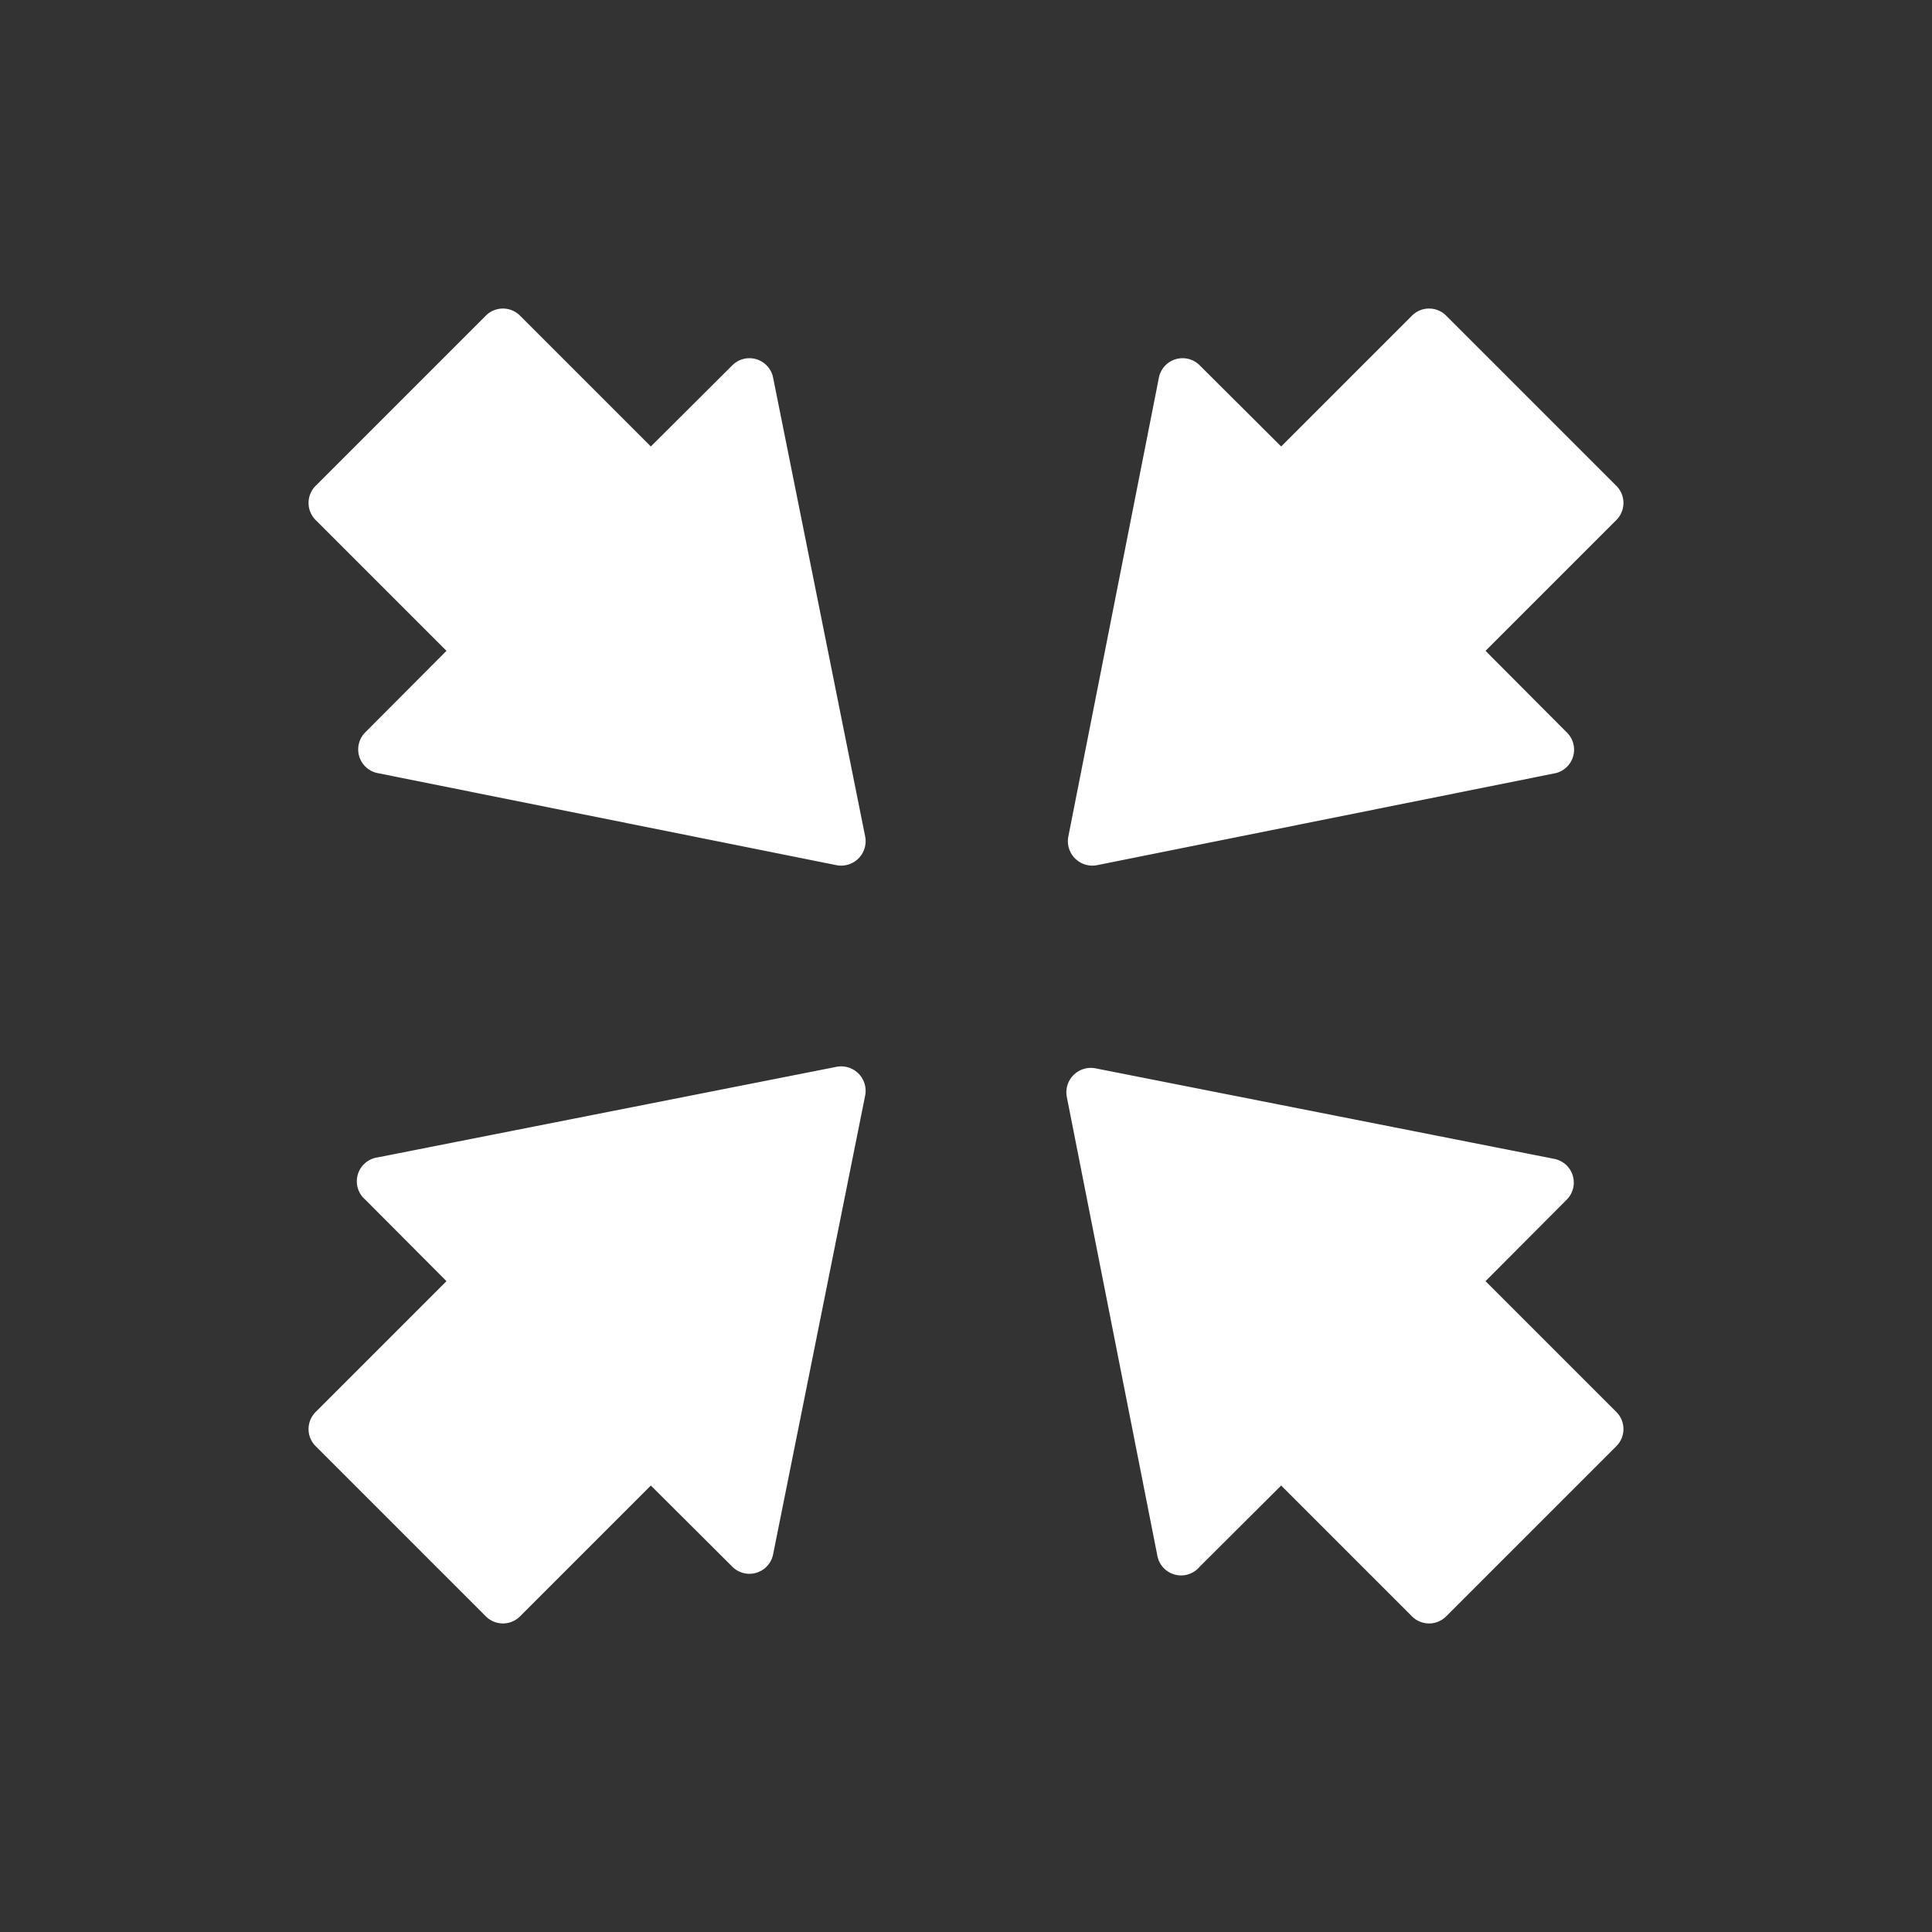 <svg xmlns="http://www.w3.org/2000/svg" viewBox="0 0 64 64"><rect x="0" y="0" width="64" height="64" fill="#333333" stroke="none"/><defs><style>.cls-1{opacity:0;}.cls-2,.cls-3{fill:#fff;}.cls-3{fill-rule:evenodd;}</style></defs><title>Arrows Shrink White </title><g id="Layer_2" data-name="Layer 2"><g id="Layer_3" data-name="Layer 3"><g class="cls-1"><rect class="cls-2" width="64" height="64"/></g><path class="cls-3" d="M24.26,12.1l-2.7,2.69-4.33-4.33a.8.8,0,0,0-1.14,0l-5.63,5.63a.8.8,0,0,0,0,1.14l4.33,4.33-2.69,2.7a.8.8,0,0,0,.41,1.35l15.2,3.05a.81.81,0,0,0,.95-.95l-3.05-15.2A.8.8,0,0,0,24.26,12.1Z"/><path class="cls-3" d="M39.74,51.9l2.7-2.69,4.33,4.33a.8.8,0,0,0,1.14,0l5.63-5.63a.8.8,0,0,0,0-1.14l-4.33-4.33,2.69-2.7a.8.8,0,0,0-.41-1.35l-15.2-3a.81.81,0,0,0-.95.95l3,15.2A.8.8,0,0,0,39.74,51.9Z"/><path class="cls-3" d="M51.9,24.26l-2.69-2.7,4.33-4.33a.8.8,0,0,0,0-1.14l-5.63-5.63a.8.8,0,0,0-1.14,0l-4.33,4.33-2.7-2.69a.8.8,0,0,0-1.35.41l-3,15.2a.81.81,0,0,0,.95.95l15.2-3.05A.8.8,0,0,0,51.9,24.26Z"/><path class="cls-3" d="M12.1,39.74l2.69,2.7-4.33,4.33a.8.8,0,0,0,0,1.14l5.63,5.63a.8.8,0,0,0,1.14,0l4.33-4.33,2.7,2.69a.8.8,0,0,0,1.35-.41l3.05-15.2a.81.81,0,0,0-.95-.95l-15.2,3A.8.8,0,0,0,12.1,39.74Z"/></g></g></svg>